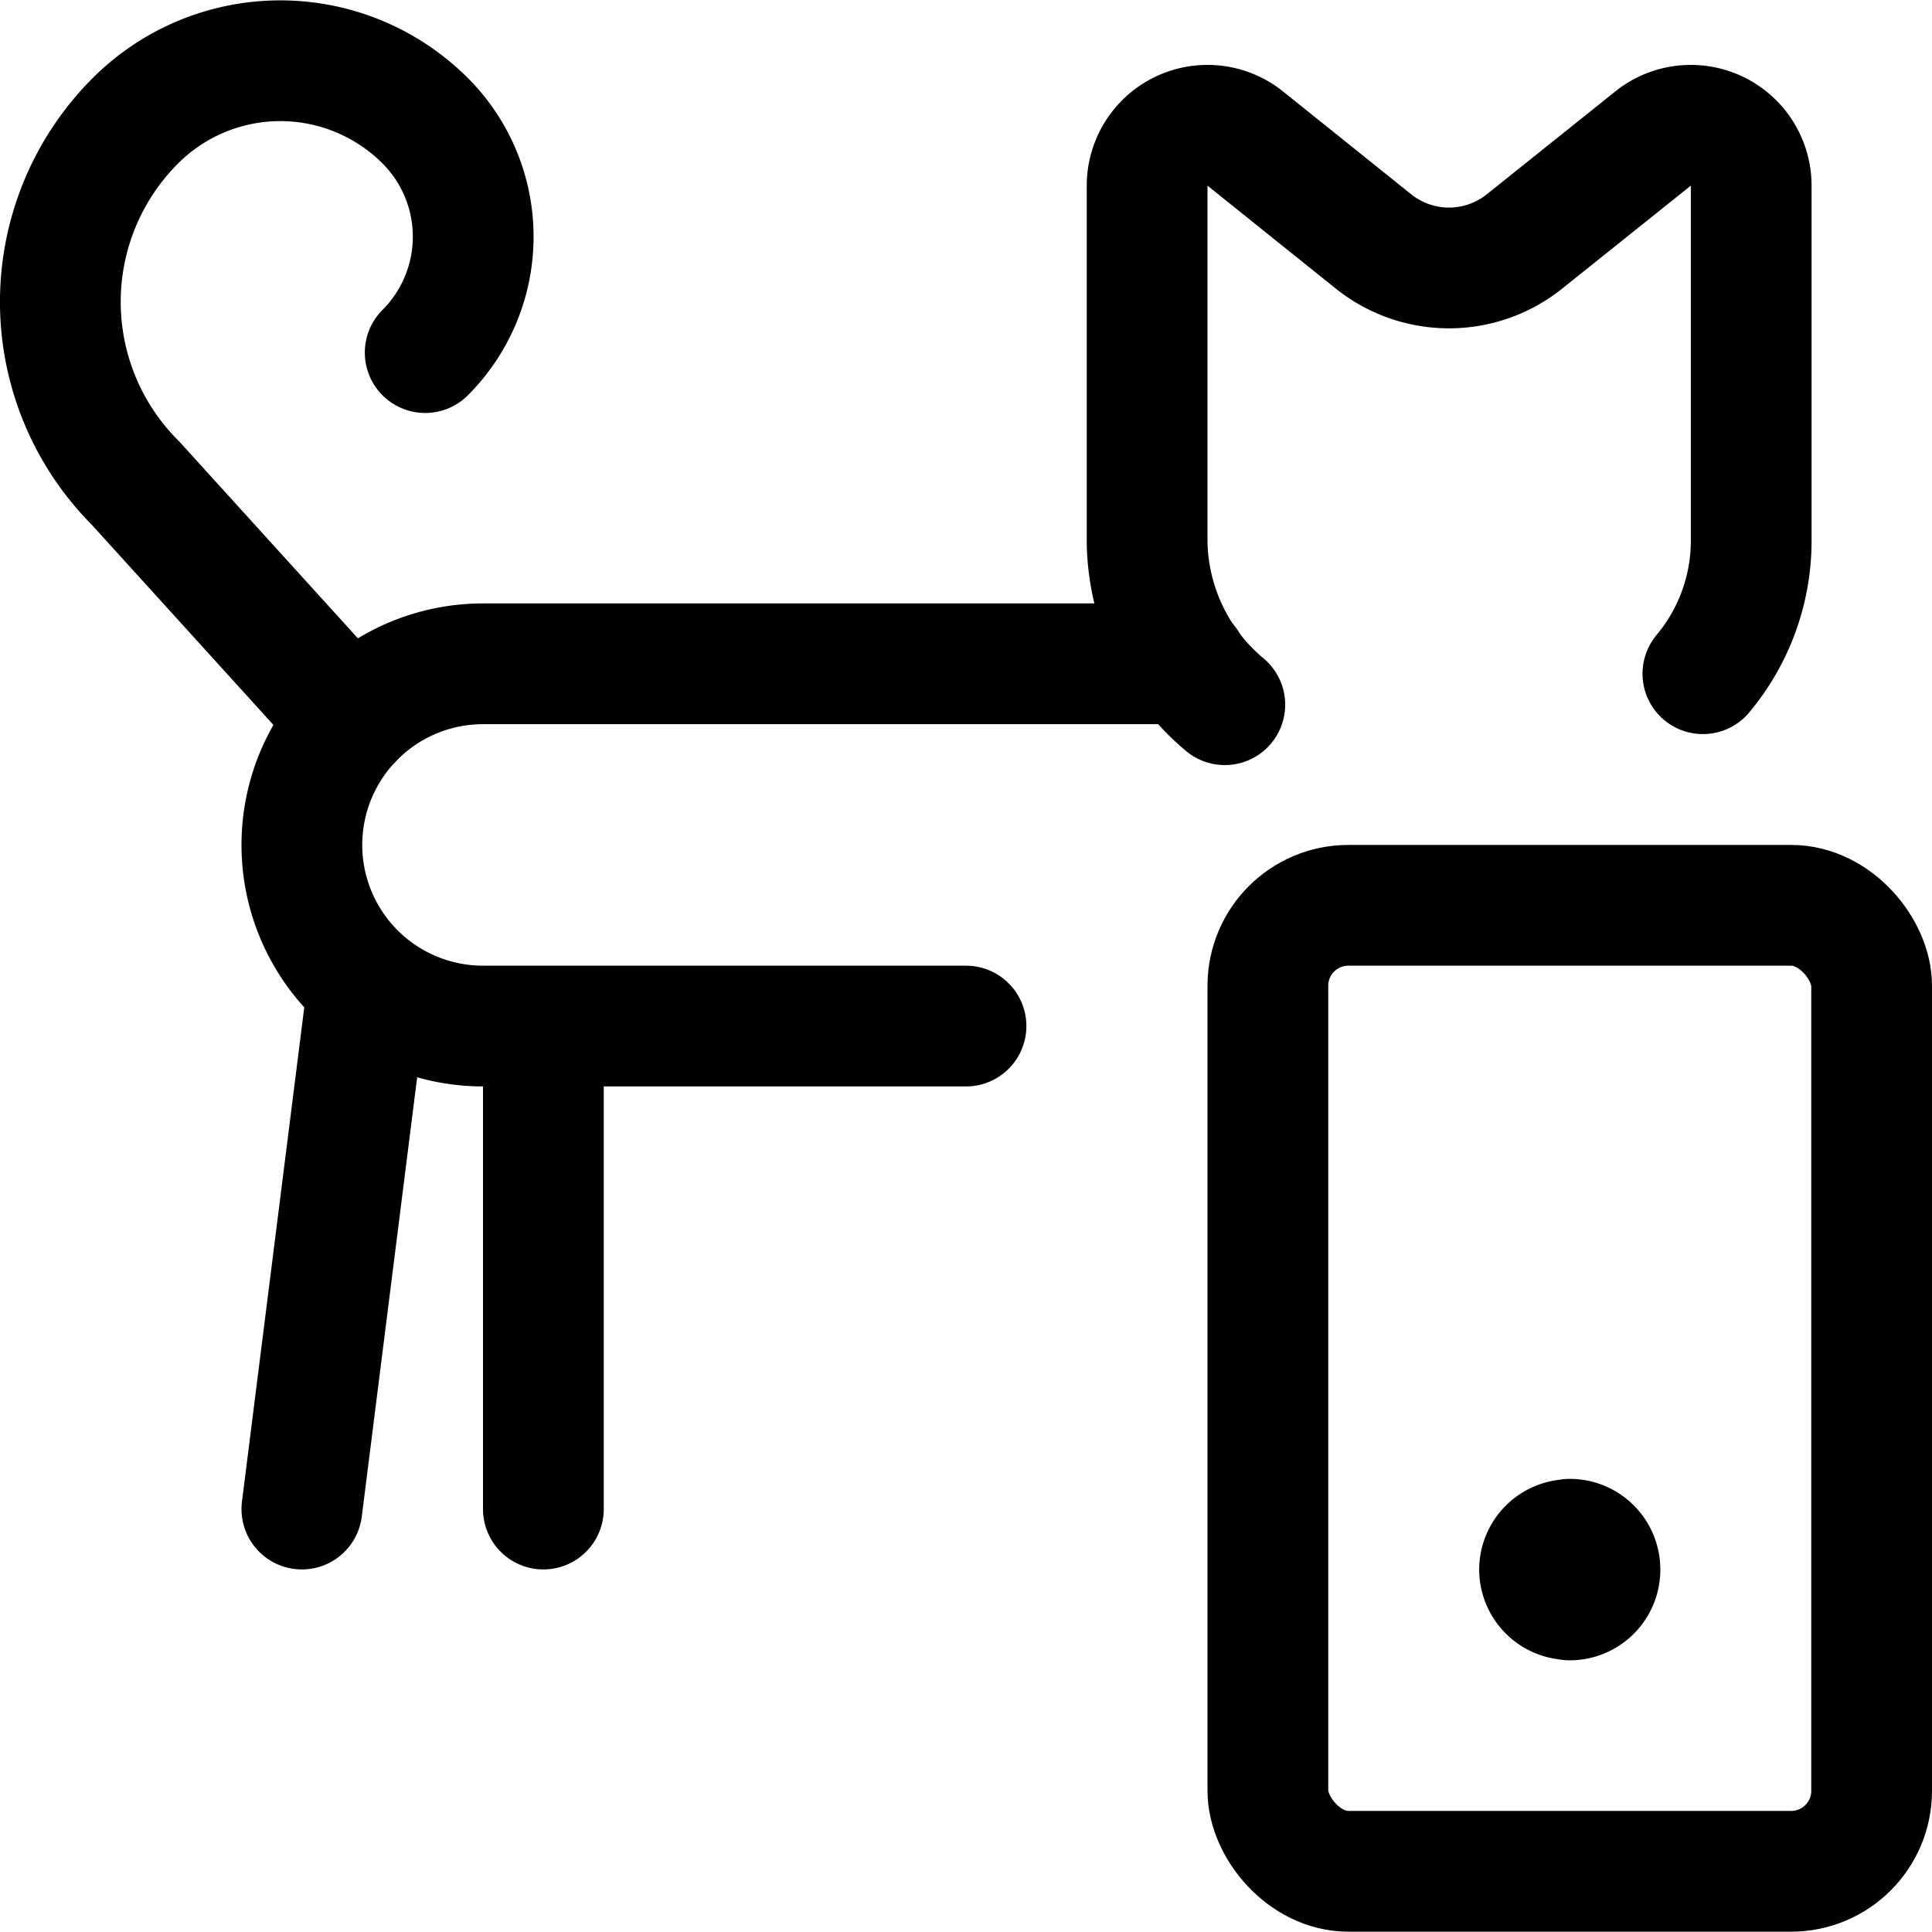 <svg xmlns="http://www.w3.org/2000/svg" id="Regular" width="24" height="24" viewBox="0 0 24 24"><defs><style>.cls-1{fill:none;stroke:#000;stroke-linecap:round;stroke-linejoin:round;stroke-width:1.5px}</style></defs><path d="M14.752 8.246H6a2.25 2.25 0 0 0 0 4.5h6m-5.25 0v6m-2.179-6.512-.821 6.512" class="cls-1"/><path d="M4.362 8.953 1.682 6a3.181 3.181 0 0 1 0-4.5 2.546 2.546 0 0 1 3.6 0 2.037 2.037 0 0 1 0 2.88m15.872 3.989a2.574 2.574 0 0 0 .6-1.623V2.307a.75.75 0 0 0-1.219-.586L18.937 3a1.5 1.5 0 0 1-1.874 0l-1.594-1.279a.75.75 0 0 0-1.219.586v4.439a2.685 2.685 0 0 0 .965 2.008" class="cls-1"/><rect width="7.5" height="12" x="15.75" y="11.246" class="cls-1" rx="1" ry="1"/><path d="M19.5 19.121a.375.375 0 0 1 .375.375m-.75.004a.375.375 0 0 1 .375-.375m0 .746a.375.375 0 0 1-.375-.375m.75.004a.375.375 0 0 1-.375.375" class="cls-1"/></svg>